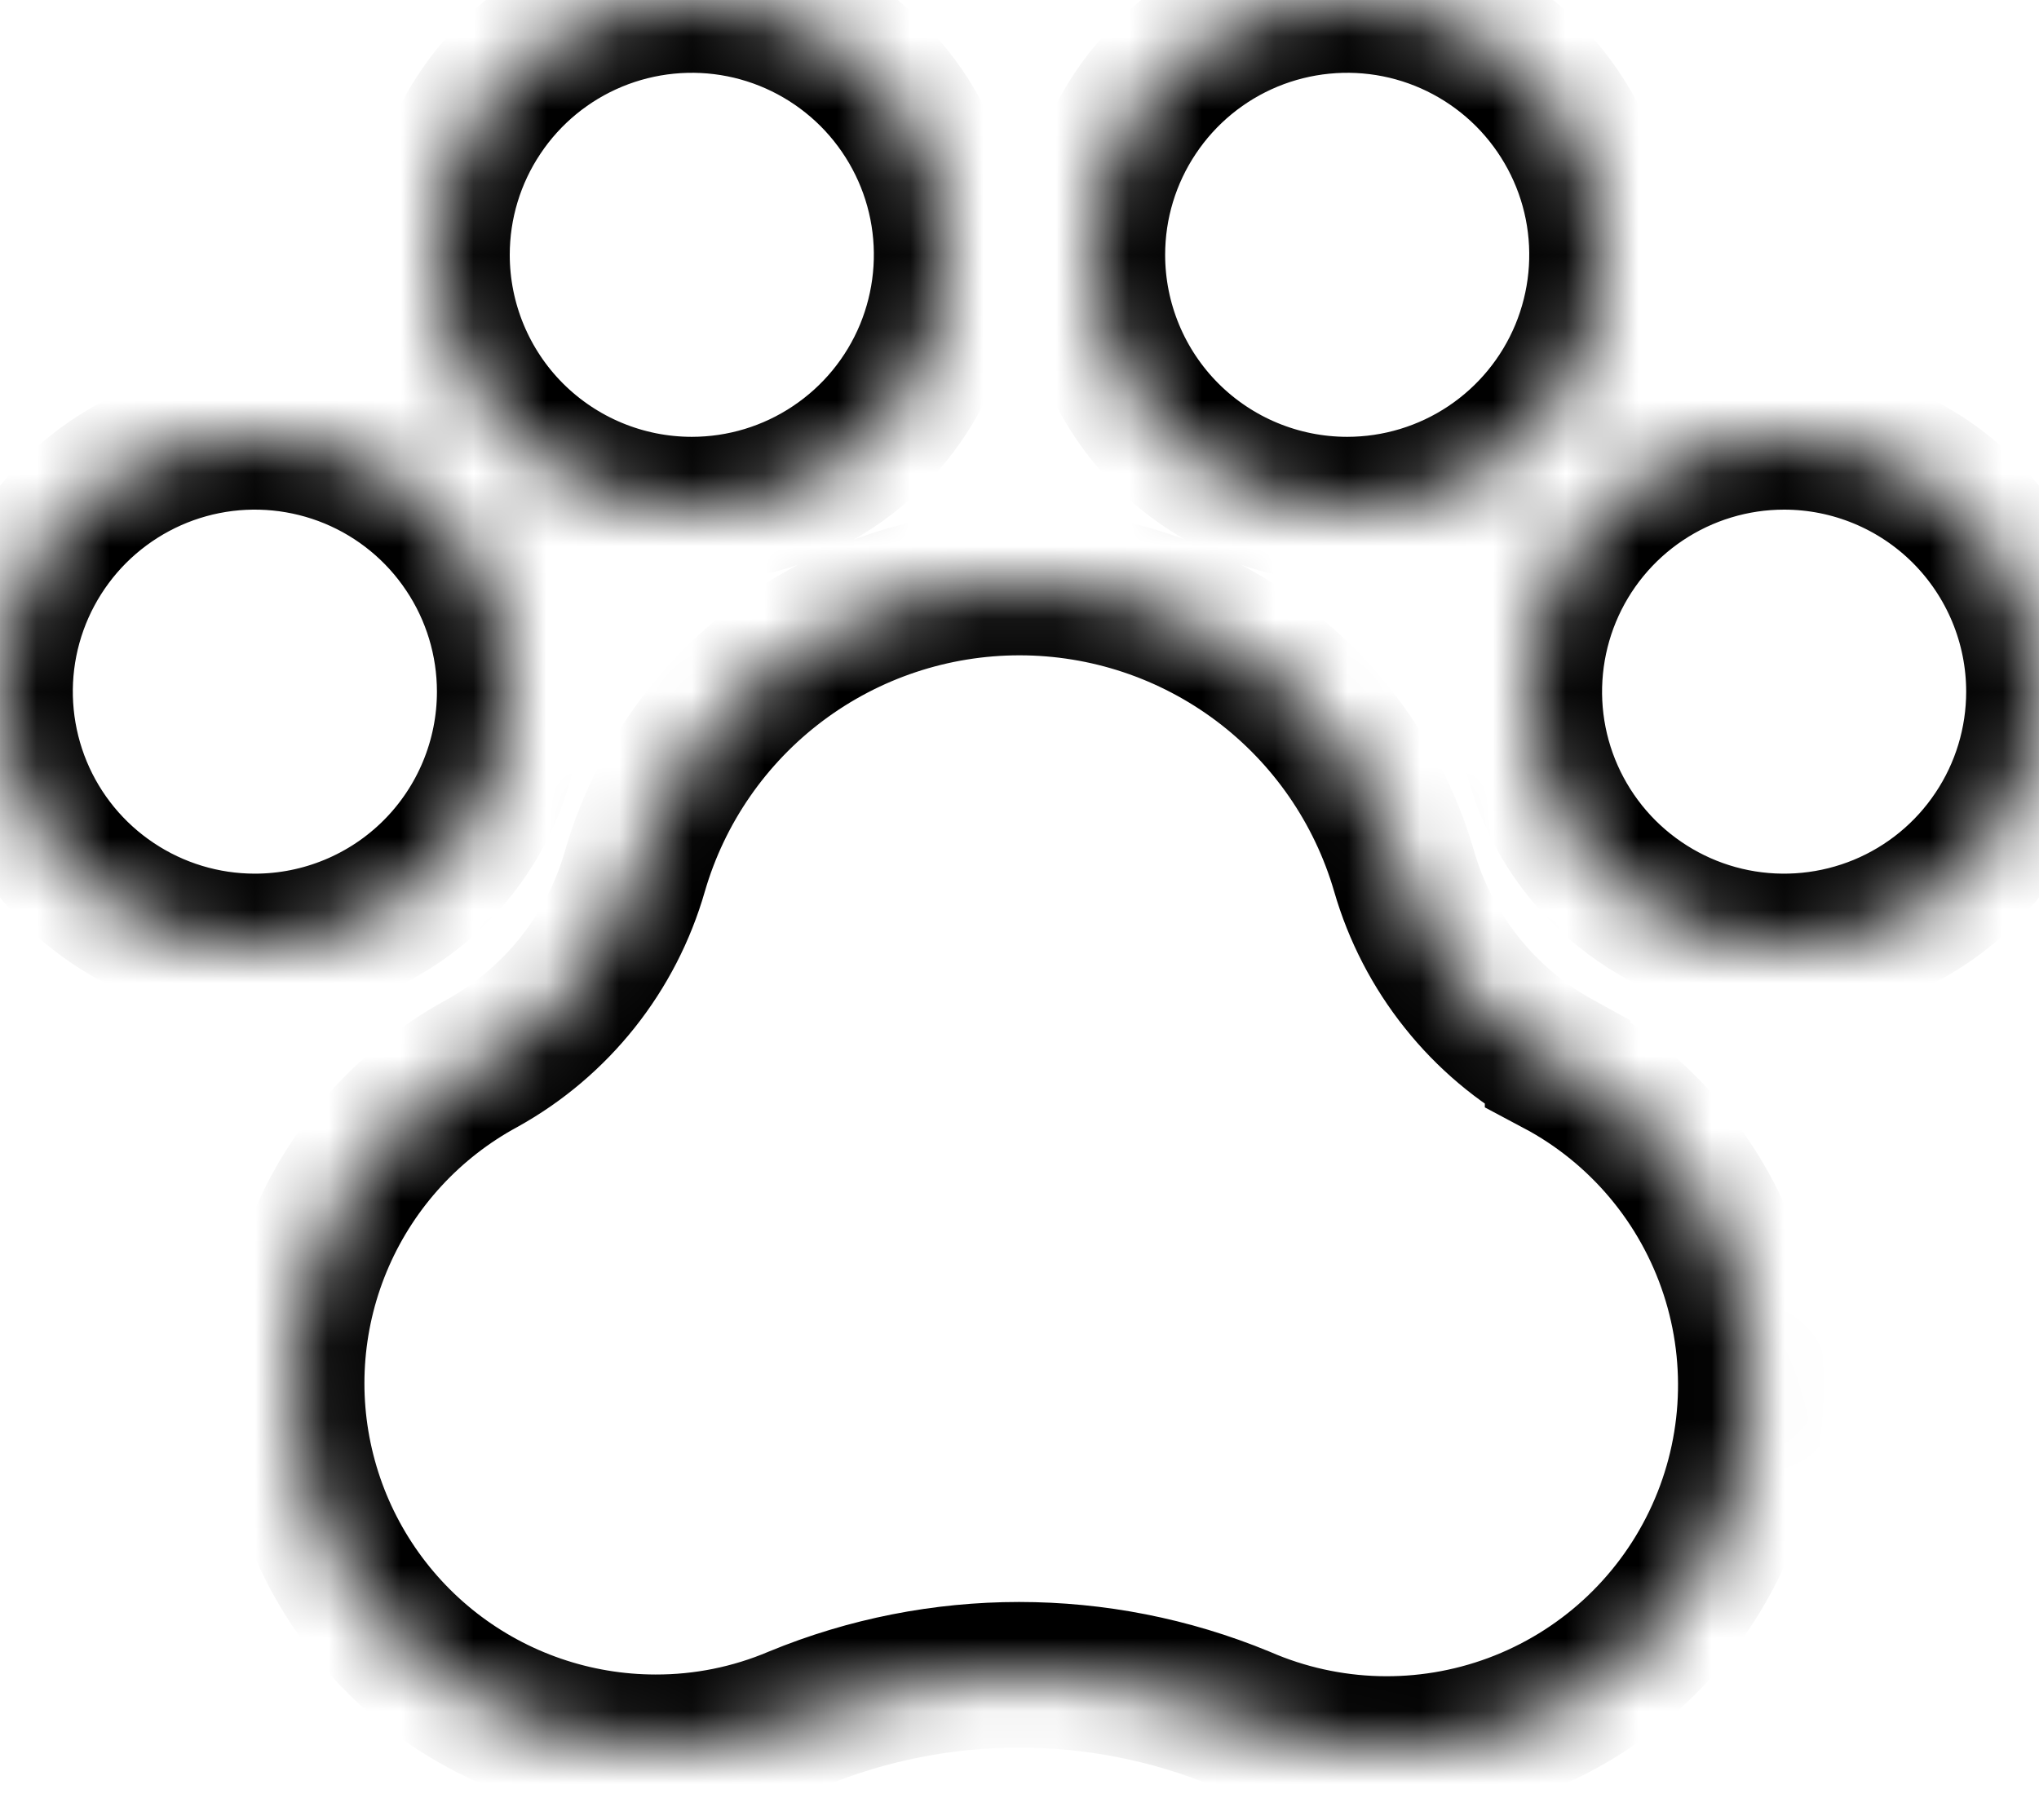 <svg width="28" height="25" viewBox="0 0 28 25" fill="none" xmlns="http://www.w3.org/2000/svg">
<rect width="28" height="25" fill="#E5E5E5"/>
<g clip-path="url(#clip0_206_2472)">
<rect width="1518" height="2043" transform="translate(-775 -1028)" fill="white"/>
<g clip-path="url(#clip1_206_2472)">
<mask id="path-1-inside-1_206_2472" fill="white">
<path d="M28 9.5C28 10.192 27.795 10.869 27.41 11.444C27.026 12.02 26.479 12.469 25.839 12.734C25.2 12.998 24.496 13.068 23.817 12.933C23.138 12.798 22.515 12.464 22.025 11.975C21.536 11.485 21.202 10.862 21.067 10.183C20.932 9.504 21.002 8.8 21.266 8.161C21.531 7.521 21.98 6.974 22.555 6.59C23.131 6.205 23.808 6 24.5 6C25.428 6 26.319 6.369 26.975 7.025C27.631 7.682 28 8.572 28 9.5ZM7 9.5C7 8.808 6.795 8.131 6.41 7.556C6.026 6.98 5.479 6.531 4.839 6.266C4.2 6.002 3.496 5.932 2.817 6.067C2.138 6.202 1.515 6.536 1.025 7.025C0.536 7.515 0.202 8.138 0.067 8.817C-0.068 9.496 0.002 10.2 0.266 10.839C0.531 11.479 0.98 12.026 1.556 12.41C2.131 12.795 2.808 13 3.5 13C4.428 13 5.319 12.631 5.975 11.975C6.631 11.319 7 10.428 7 9.5ZM9.5 7C10.192 7 10.869 6.795 11.444 6.41C12.02 6.026 12.469 5.479 12.734 4.839C12.998 4.2 13.068 3.496 12.933 2.817C12.798 2.138 12.464 1.515 11.975 1.025C11.485 0.536 10.862 0.202 10.183 0.067C9.504 -0.068 8.8 0.002 8.161 0.266C7.521 0.531 6.974 0.98 6.59 1.556C6.205 2.131 6 2.808 6 3.5C6 4.428 6.369 5.319 7.025 5.975C7.682 6.631 8.572 7 9.5 7ZM18.5 7C19.192 7 19.869 6.795 20.445 6.41C21.02 6.026 21.469 5.479 21.734 4.839C21.998 4.2 22.068 3.496 21.933 2.817C21.798 2.138 21.464 1.515 20.975 1.025C20.485 0.536 19.862 0.202 19.183 0.067C18.504 -0.068 17.8 0.002 17.161 0.266C16.521 0.531 15.974 0.98 15.59 1.556C15.205 2.131 15 2.808 15 3.5C15 4.428 15.369 5.319 16.025 5.975C16.681 6.631 17.572 7 18.5 7ZM21.39 14.607C20.882 14.327 20.434 13.95 20.073 13.496C19.711 13.043 19.442 12.523 19.281 11.965C18.949 10.822 18.254 9.817 17.302 9.102C16.349 8.387 15.191 8.001 14 8.001C12.809 8.001 11.651 8.387 10.698 9.102C9.746 9.817 9.051 10.822 8.719 11.965C8.398 13.087 7.645 14.035 6.625 14.602C5.647 15.132 4.873 15.972 4.426 16.99C3.979 18.009 3.884 19.147 4.157 20.225C4.429 21.303 5.054 22.26 5.931 22.944C6.808 23.627 7.888 23.999 9 24C9.666 24.002 10.326 23.869 10.94 23.609C12.896 22.802 15.092 22.802 17.049 23.609C18.234 24.124 19.572 24.161 20.784 23.711C21.995 23.261 22.985 22.36 23.546 21.196C24.108 20.032 24.197 18.696 23.795 17.468C23.393 16.24 22.531 15.215 21.39 14.609V14.607Z"/>
</mask>
<path d="M28 9.5C28 10.192 27.795 10.869 27.41 11.444C27.026 12.02 26.479 12.469 25.839 12.734C25.2 12.998 24.496 13.068 23.817 12.933C23.138 12.798 22.515 12.464 22.025 11.975C21.536 11.485 21.202 10.862 21.067 10.183C20.932 9.504 21.002 8.8 21.266 8.161C21.531 7.521 21.98 6.974 22.555 6.59C23.131 6.205 23.808 6 24.5 6C25.428 6 26.319 6.369 26.975 7.025C27.631 7.682 28 8.572 28 9.5ZM7 9.5C7 8.808 6.795 8.131 6.41 7.556C6.026 6.98 5.479 6.531 4.839 6.266C4.2 6.002 3.496 5.932 2.817 6.067C2.138 6.202 1.515 6.536 1.025 7.025C0.536 7.515 0.202 8.138 0.067 8.817C-0.068 9.496 0.002 10.2 0.266 10.839C0.531 11.479 0.98 12.026 1.556 12.41C2.131 12.795 2.808 13 3.5 13C4.428 13 5.319 12.631 5.975 11.975C6.631 11.319 7 10.428 7 9.5ZM9.5 7C10.192 7 10.869 6.795 11.444 6.41C12.02 6.026 12.469 5.479 12.734 4.839C12.998 4.2 13.068 3.496 12.933 2.817C12.798 2.138 12.464 1.515 11.975 1.025C11.485 0.536 10.862 0.202 10.183 0.067C9.504 -0.068 8.8 0.002 8.161 0.266C7.521 0.531 6.974 0.98 6.59 1.556C6.205 2.131 6 2.808 6 3.5C6 4.428 6.369 5.319 7.025 5.975C7.682 6.631 8.572 7 9.5 7ZM18.5 7C19.192 7 19.869 6.795 20.445 6.41C21.02 6.026 21.469 5.479 21.734 4.839C21.998 4.2 22.068 3.496 21.933 2.817C21.798 2.138 21.464 1.515 20.975 1.025C20.485 0.536 19.862 0.202 19.183 0.067C18.504 -0.068 17.8 0.002 17.161 0.266C16.521 0.531 15.974 0.98 15.59 1.556C15.205 2.131 15 2.808 15 3.5C15 4.428 15.369 5.319 16.025 5.975C16.681 6.631 17.572 7 18.5 7ZM21.39 14.607C20.882 14.327 20.434 13.95 20.073 13.496C19.711 13.043 19.442 12.523 19.281 11.965C18.949 10.822 18.254 9.817 17.302 9.102C16.349 8.387 15.191 8.001 14 8.001C12.809 8.001 11.651 8.387 10.698 9.102C9.746 9.817 9.051 10.822 8.719 11.965C8.398 13.087 7.645 14.035 6.625 14.602C5.647 15.132 4.873 15.972 4.426 16.99C3.979 18.009 3.884 19.147 4.157 20.225C4.429 21.303 5.054 22.26 5.931 22.944C6.808 23.627 7.888 23.999 9 24C9.666 24.002 10.326 23.869 10.94 23.609C12.896 22.802 15.092 22.802 17.049 23.609C18.234 24.124 19.572 24.161 20.784 23.711C21.995 23.261 22.985 22.36 23.546 21.196C24.108 20.032 24.197 18.696 23.795 17.468C23.393 16.24 22.531 15.215 21.39 14.609V14.607Z" fill="white" stroke="black" stroke-width="2" mask="url(#path-1-inside-1_206_2472)"/>
</g>
</g>
<defs>
<clipPath id="clip0_206_2472">
<rect width="1518" height="2043" fill="white" transform="translate(-775 -1028)"/>
</clipPath>
<clipPath id="clip1_206_2472">
<rect width="28" height="25" fill="white"/>
</clipPath>
</defs>
</svg>
